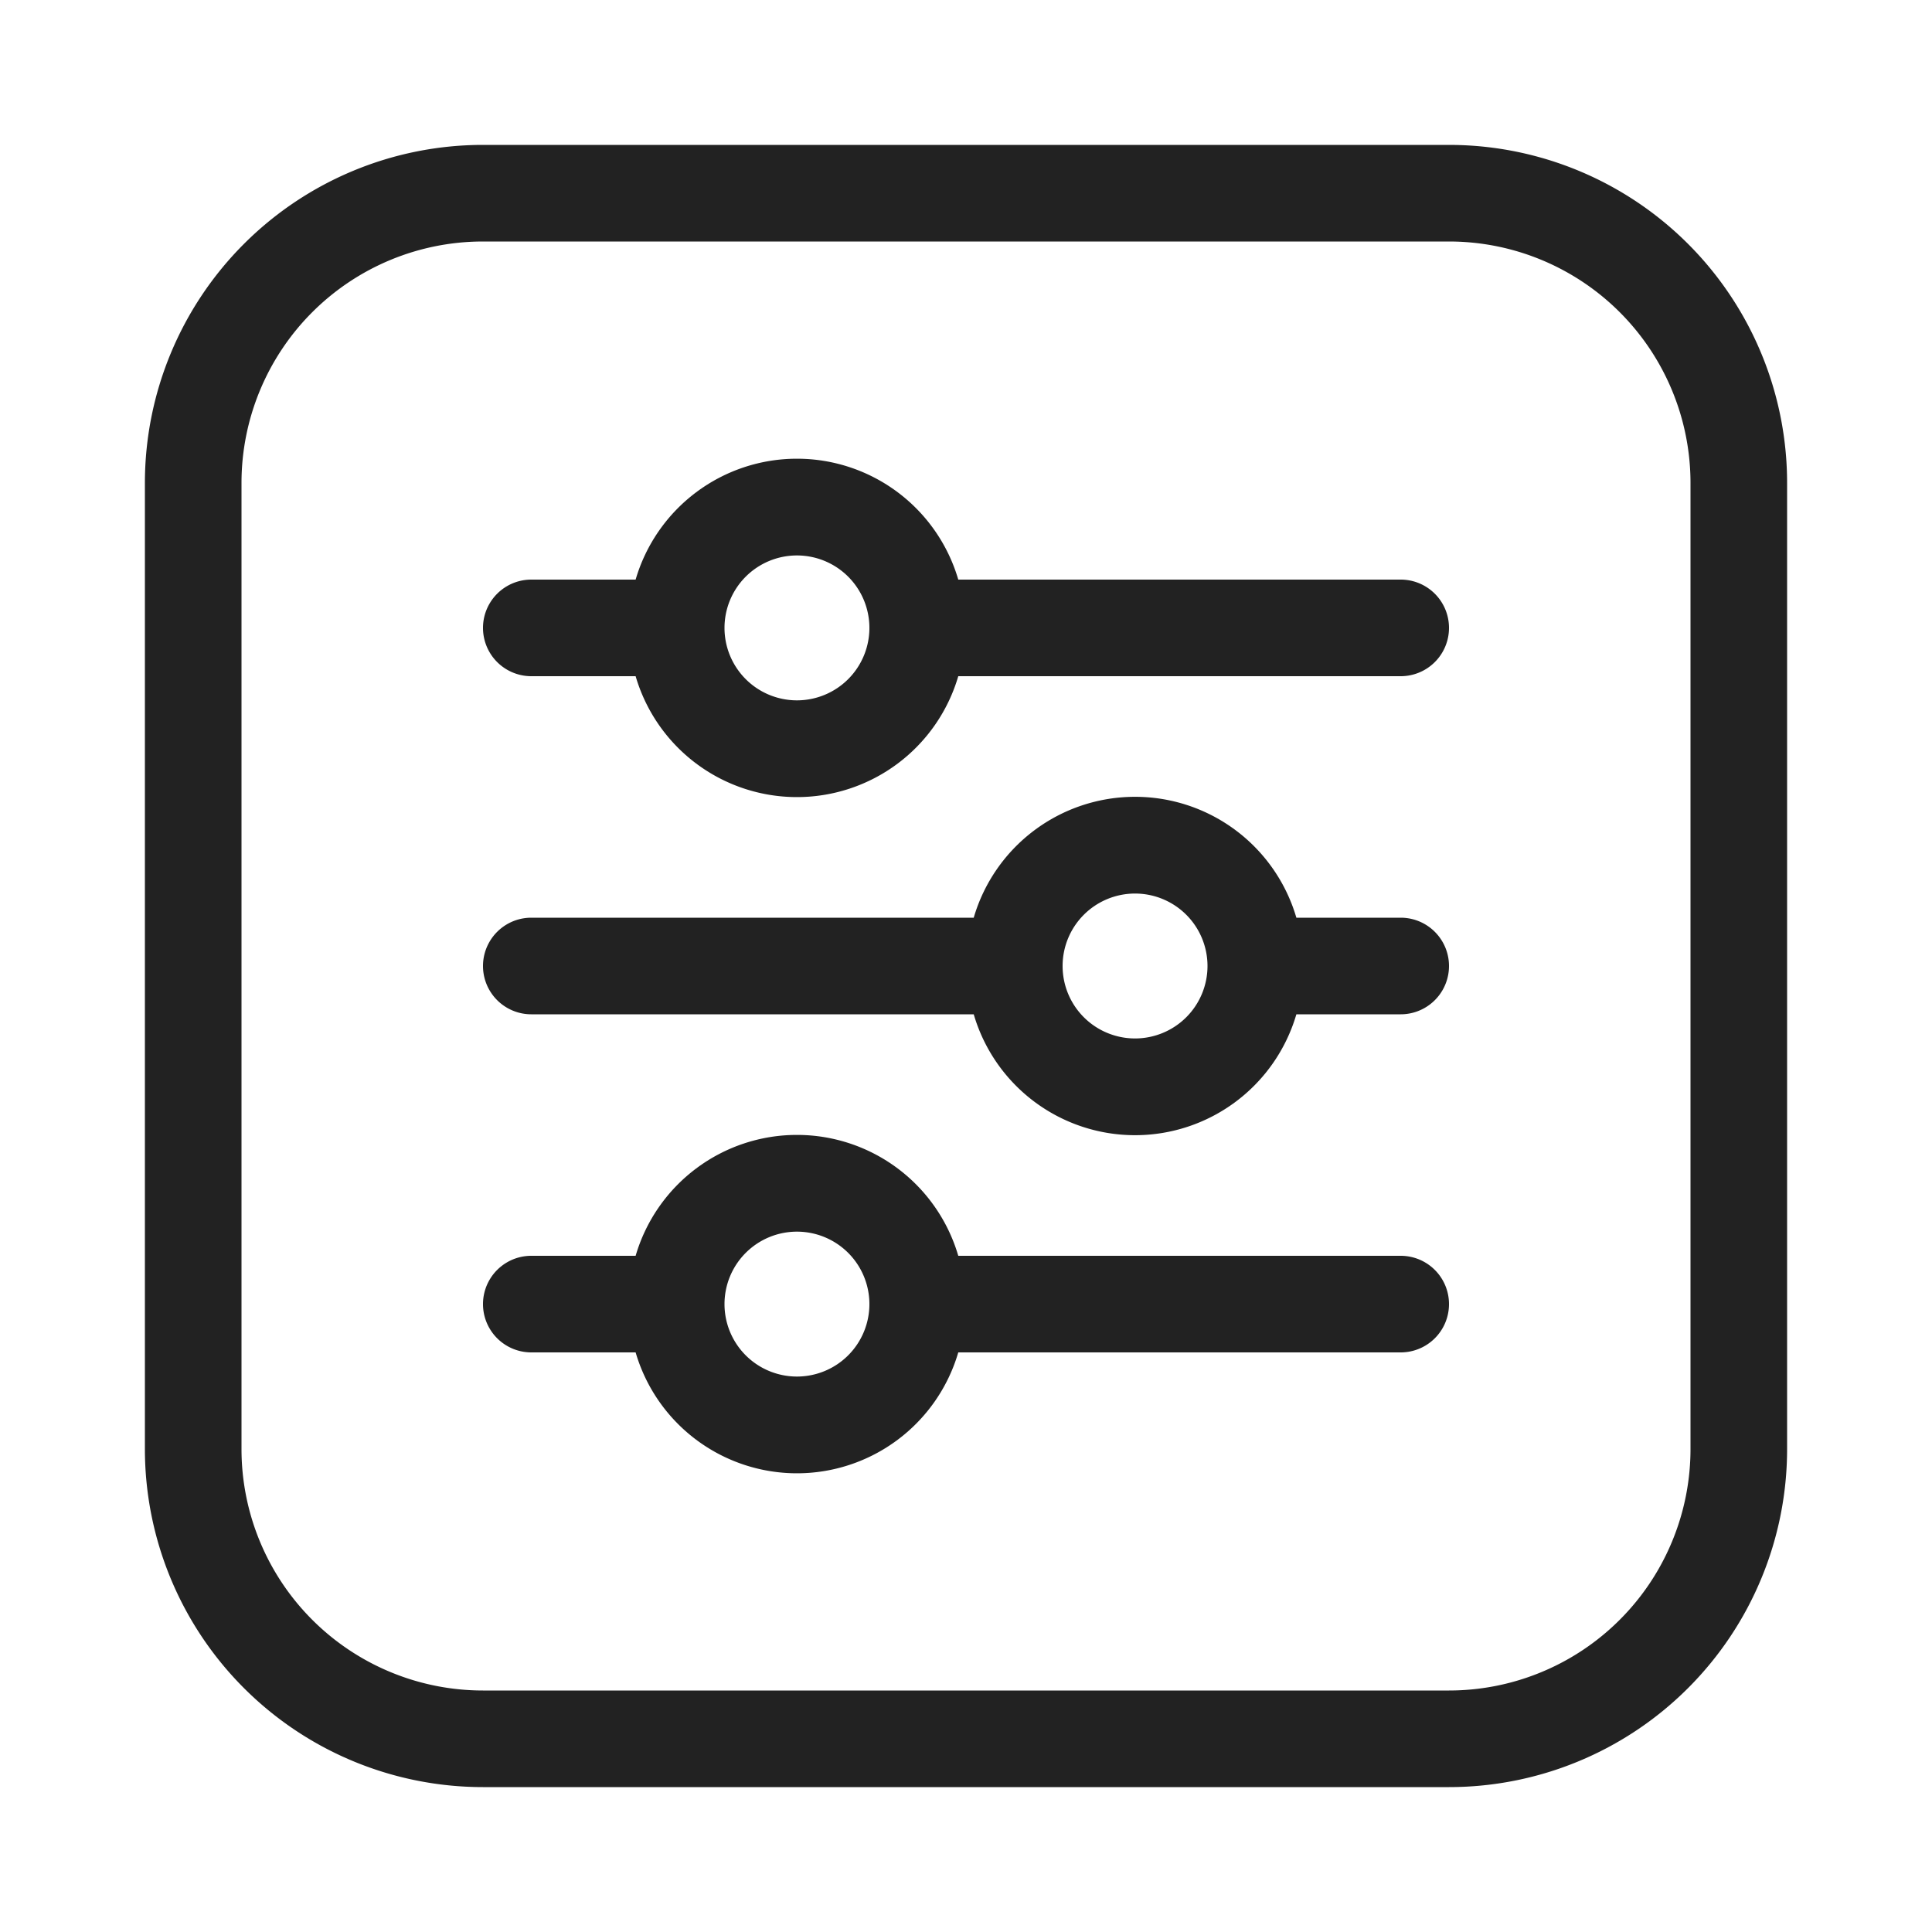 <svg id="Layer_1" data-name="Layer 1" xmlns="http://www.w3.org/2000/svg" viewBox="0 0 40 40"><defs><style>.cls-1{fill:#222;}</style></defs><path class="cls-1" d="M30,3H10a7,7,0,0,0-7,7V30a7,7,0,0,0,7,7H30a7,7,0,0,0,7-7V10A7,7,0,0,0,30,3Zm5,27a5,5,0,0,1-5,5H10a5,5,0,0,1-5-5V10a5,5,0,0,1,5-5H30a5,5,0,0,1,5,5Z"/><path class="cls-1" d="M29,19H26.84a3.48,3.48,0,0,0-6.68,0H11a1,1,0,0,0,0,2h9.16a3.48,3.48,0,0,0,6.68,0H29a1,1,0,0,0,0-2Zm-5.5,2.5A1.5,1.5,0,1,1,25,20,1.5,1.5,0,0,1,23.5,21.5Z"/><path class="cls-1" d="M29,12H19.84a3.48,3.48,0,0,0-6.68,0H11a1,1,0,0,0,0,2h2.16a3.48,3.48,0,0,0,6.68,0H29a1,1,0,0,0,0-2ZM16.5,14.5A1.5,1.5,0,1,1,18,13,1.5,1.5,0,0,1,16.5,14.5Z"/><path class="cls-1" d="M29,26H19.84a3.48,3.48,0,0,0-6.68,0H11a1,1,0,0,0,0,2h2.16a3.48,3.48,0,0,0,6.68,0H29a1,1,0,0,0,0-2ZM16.5,28.5A1.5,1.5,0,1,1,18,27,1.5,1.5,0,0,1,16.5,28.5Z"/></svg>